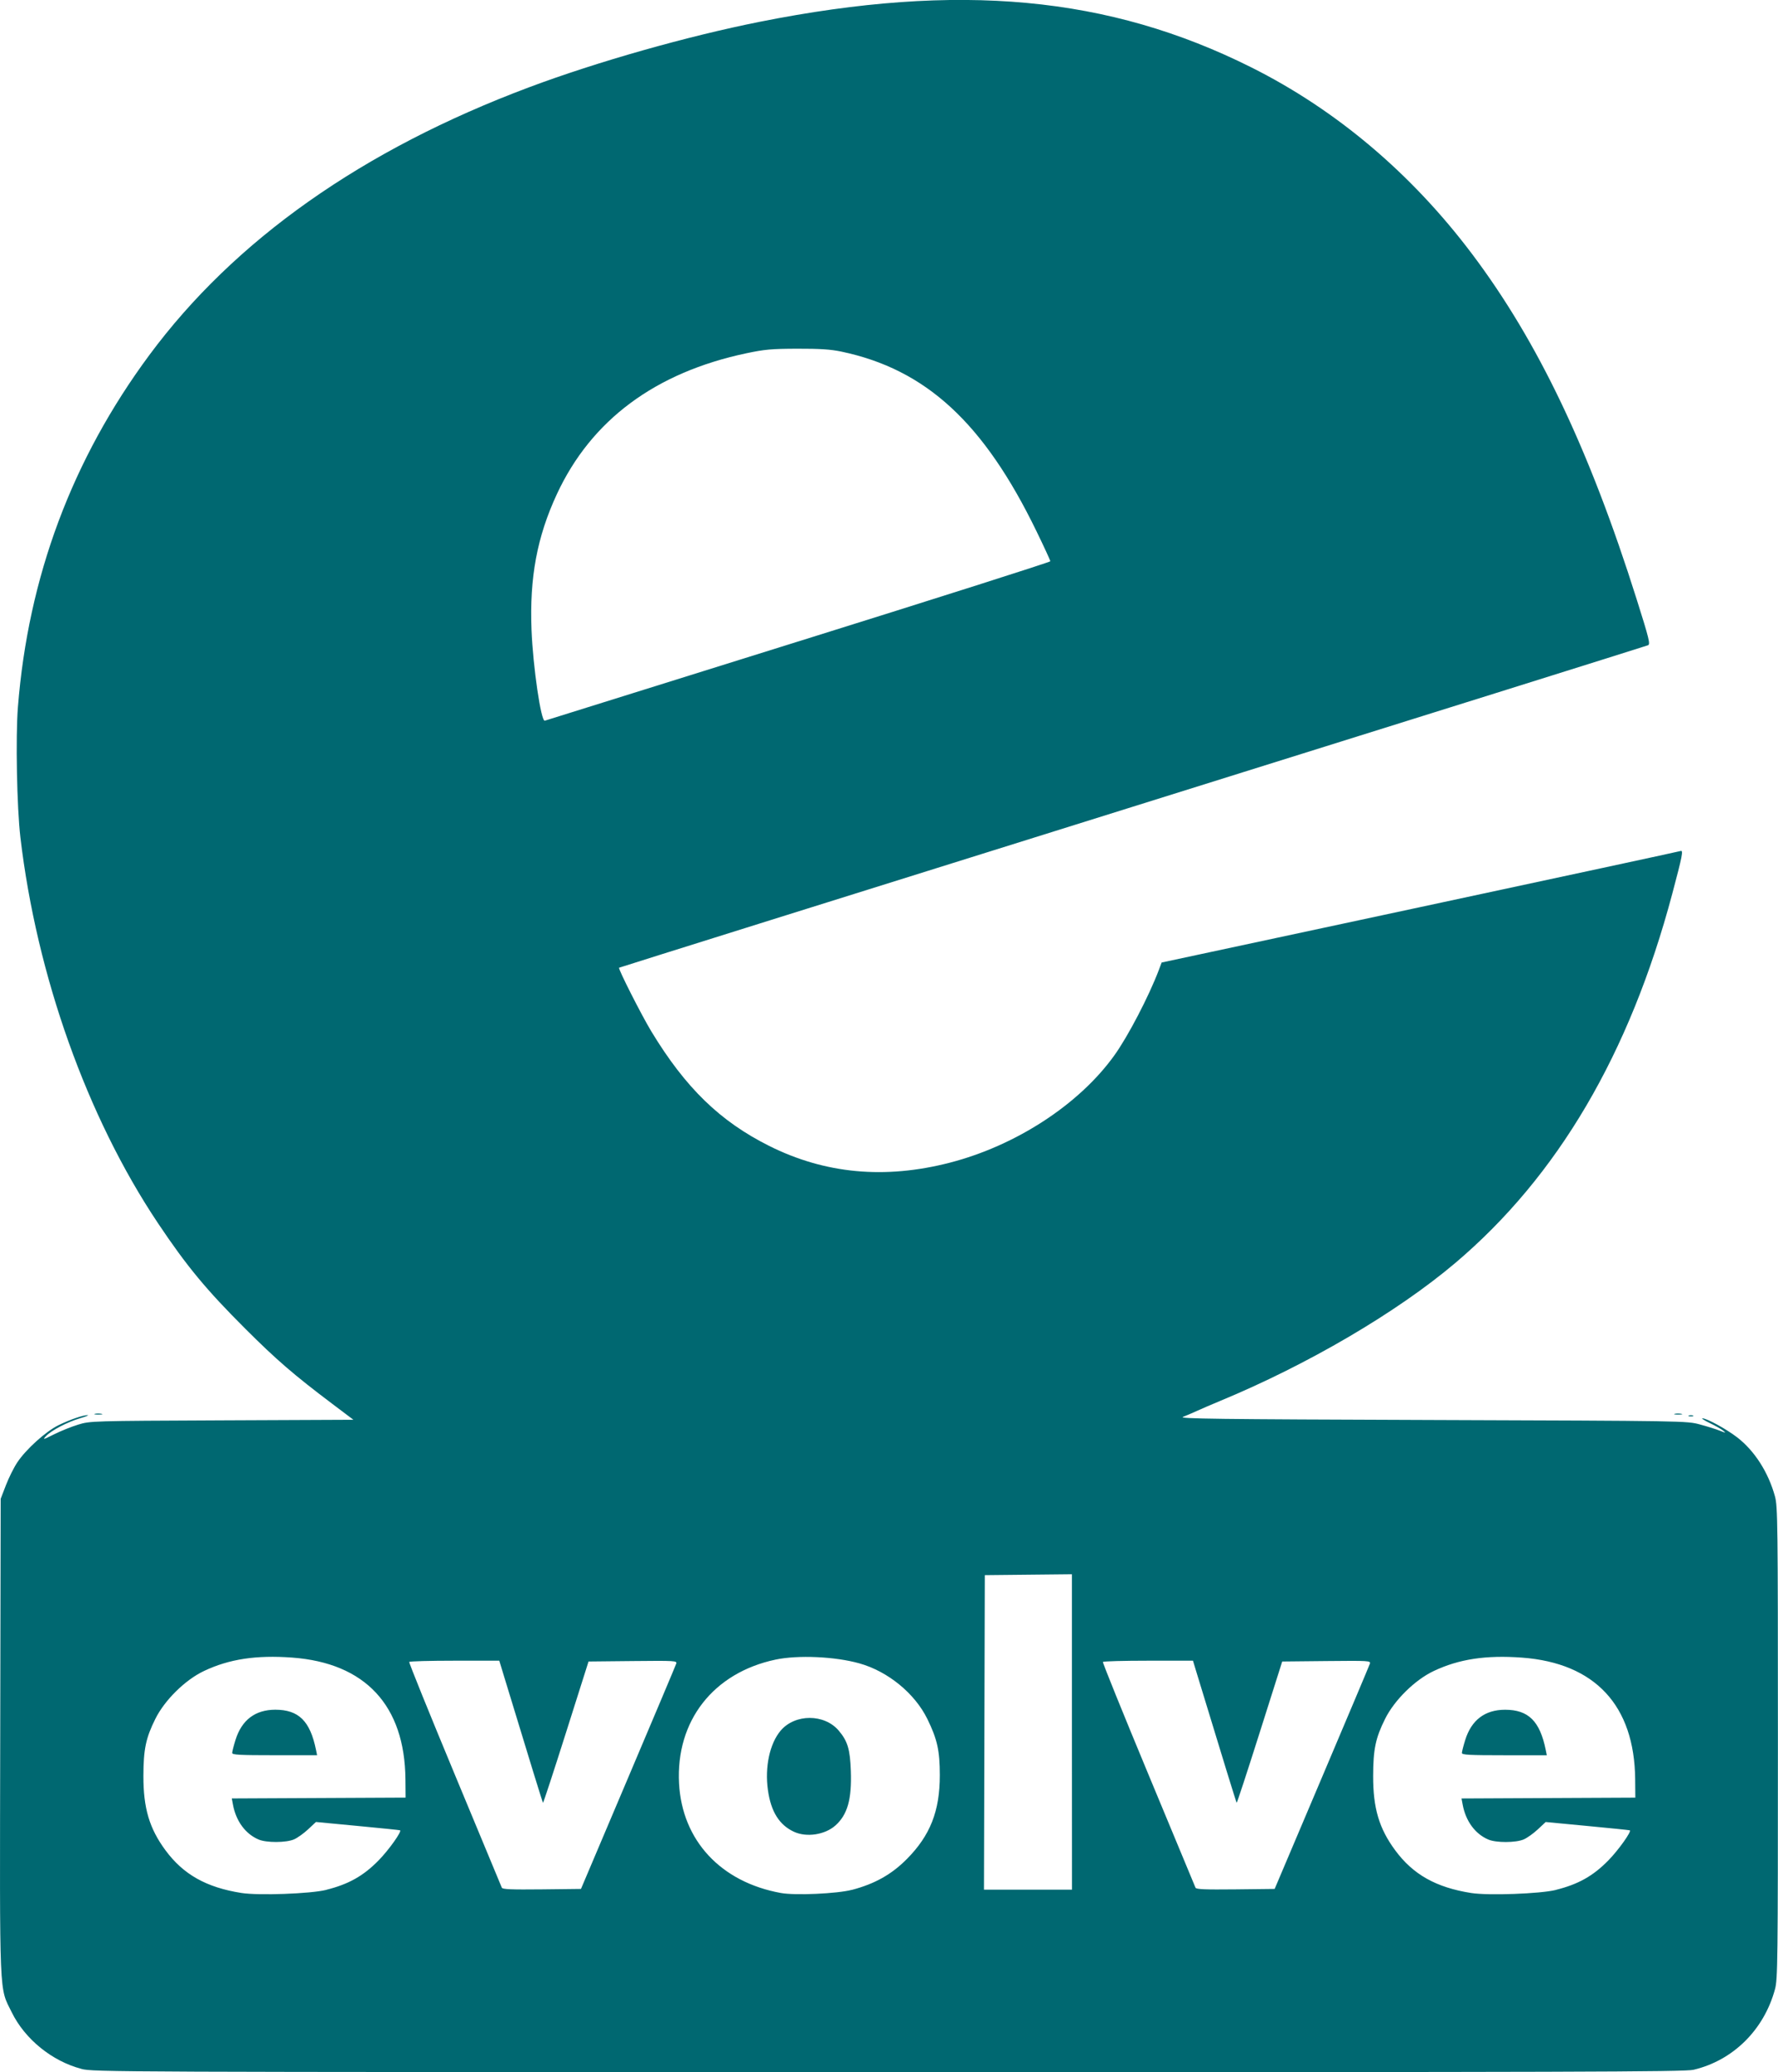 <?xml version="1.0" encoding="UTF-8" standalone="no"?>
<!-- Created with Inkscape (http://www.inkscape.org/) -->

<svg
   xmlns:dc="http://purl.org/dc/elements/1.1/"
   xmlns:cc="http://creativecommons.org/ns#"
   xmlns:rdf="http://www.w3.org/1999/02/22-rdf-syntax-ns#"
   xmlns:svg="http://www.w3.org/2000/svg"
   xmlns="http://www.w3.org/2000/svg"
   xmlns:sodipodi="http://sodipodi.sourceforge.net/DTD/sodipodi-0.dtd"
   xmlns:inkscape="http://www.inkscape.org/namespaces/inkscape"
   width="55.282mm"
   height="64.419mm"
   viewBox="0 0 55.282 64.419"
   version="1.1"
   id="svg1323"
   inkscape:version="0.92.3 (2405546, 2018-03-11)"
   sodipodi:docname="evolve_green.svg">
  <defs
     id="defs1317" />
  <sodipodi:namedview
     id="base"
     pagecolor="#ffffff"
     bordercolor="#666666"
     borderopacity="1.0"
     inkscape:pageopacity="0.0"
     inkscape:pageshadow="2"
     inkscape:zoom="0.35"
     inkscape:cx="297.96398"
     inkscape:cy="208.21312"
     inkscape:document-units="mm"
     inkscape:current-layer="layer1"
     showgrid="false"
     inkscape:window-width="1920"
     inkscape:window-height="1017"
     inkscape:window-x="1358"
     inkscape:window-y="-8"
     inkscape:window-maximized="1" />
  <g
     inkscape:label="Layer 1"
     inkscape:groupmode="layer"
     id="layer1"
     transform="translate(95.845,-139.504)">
    <path
       inkscape:connector-curvature="0"
       id="path1237"
       d="m -93.314,203.821 c -0.912,-0.239 -1.754,-0.921 -2.165,-1.756 -0.396,-0.803 -0.375,-0.303 -0.359,-8.576 l 0.014,-7.39 0.163,-0.423 c 0.09,-0.233 0.248,-0.551 0.353,-0.708 0.27,-0.407 0.883,-0.961 1.281,-1.157 0.349,-0.172 0.778,-0.319 0.912,-0.313 0.043,0.002 -0.066,0.046 -0.241,0.097 -0.392,0.116 -0.896,0.38 -1.057,0.554 -0.112,0.121 -0.094,0.117 0.25,-0.055 0.204,-0.102 0.54,-0.237 0.748,-0.301 0.375,-0.114 0.409,-0.115 4.468,-0.133 l 4.09,-0.018 -0.659,-0.497 c -1.195,-0.901 -1.731,-1.364 -2.702,-2.333 -1.221,-1.219 -1.823,-1.947 -2.721,-3.29 -2.199,-3.291 -3.766,-7.687 -4.272,-11.986 -0.109,-0.929 -0.151,-3.112 -0.077,-4.05 0.319,-4.042 1.682,-7.694 4.083,-10.939 2.651,-3.583 6.634,-6.392 11.814,-8.331 2.116,-0.792 4.908,-1.584 7.172,-2.035 6.19,-1.233 10.849,-0.801 15.279,1.417 2.642,1.322 4.98,3.298 6.865,5.802 2.049,2.721 3.65,6.08 5.119,10.739 0.388,1.229 0.427,1.391 0.351,1.425 -0.048,0.021 -7.261,2.281 -16.03,5.023 -8.769,2.742 -15.952,4.993 -15.962,5.002 -0.034,0.032 0.704,1.487 1.006,1.984 1.062,1.75 2.131,2.789 3.659,3.554 1.738,0.87 3.601,1.043 5.617,0.523 2.059,-0.531 4.024,-1.811 5.118,-3.337 0.426,-0.593 1.076,-1.842 1.382,-2.652 l 0.088,-0.234 8.033,-1.721 c 4.418,-0.947 8.064,-1.732 8.102,-1.746 0.091,-0.033 0.057,0.142 -0.259,1.331 -1.323,4.973 -3.563,8.783 -6.749,11.479 -1.814,1.535 -4.592,3.163 -7.327,4.294 -0.241,0.1 -0.555,0.235 -0.697,0.3 -0.142,0.065 -0.339,0.15 -0.439,0.188 -0.153,0.059 1.025,0.074 7.74,0.097 7.905,0.027 7.921,0.028 8.333,0.139 0.227,0.061 0.506,0.148 0.619,0.194 0.192,0.076 0.199,0.076 0.103,-0.002 -0.057,-0.047 -0.243,-0.152 -0.413,-0.234 -0.17,-0.082 -0.275,-0.149 -0.232,-0.149 0.136,1.9e-4 0.748,0.335 1.081,0.592 0.539,0.415 0.969,1.086 1.174,1.833 0.086,0.315 0.092,0.791 0.092,7.662 0,6.833 -0.006,7.35 -0.091,7.662 -0.342,1.263 -1.304,2.214 -2.534,2.504 -0.274,0.065 -3.644,0.074 -25.032,0.073 -24.213,-0.002 -24.723,-0.004 -25.094,-0.101 z m 7.613,-5.566 c 0.694,-0.173 1.154,-0.431 1.628,-0.915 0.318,-0.324 0.736,-0.913 0.665,-0.936 -0.024,-0.008 -0.621,-0.069 -1.328,-0.136 l -1.285,-0.122 -0.246,0.23 c -0.135,0.126 -0.333,0.267 -0.439,0.312 -0.248,0.105 -0.855,0.107 -1.099,0.003 -0.409,-0.174 -0.702,-0.572 -0.797,-1.084 l -0.036,-0.193 2.702,-0.013 2.702,-0.013 -0.005,-0.568 c -0.02,-2.297 -1.248,-3.617 -3.523,-3.785 -1.116,-0.082 -1.959,0.046 -2.741,0.417 -0.583,0.276 -1.22,0.903 -1.51,1.485 -0.299,0.6 -0.371,0.947 -0.373,1.78 -0.002,1.001 0.186,1.632 0.687,2.31 0.556,0.753 1.271,1.154 2.361,1.326 0.533,0.084 2.152,0.025 2.637,-0.096 z m -2.925,-4.256 c 0,-0.04 0.046,-0.22 0.102,-0.4 0.193,-0.623 0.614,-0.943 1.24,-0.943 0.725,0 1.082,0.352 1.264,1.247 l 0.034,0.168 h -1.32 c -1.095,0 -1.32,-0.012 -1.32,-0.072 z m 19.272,4.257 c 0.705,-0.185 1.229,-0.478 1.703,-0.956 0.728,-0.733 1.028,-1.493 1.027,-2.61 -2.5e-4,-0.76 -0.079,-1.116 -0.387,-1.745 -0.39,-0.796 -1.225,-1.48 -2.111,-1.729 -0.759,-0.214 -1.913,-0.265 -2.612,-0.117 -1.935,0.41 -3.101,1.908 -2.998,3.848 0.095,1.774 1.298,3.069 3.167,3.407 0.445,0.081 1.748,0.022 2.21,-0.099 z m -1.806,-1.806 c -0.456,-0.211 -0.715,-0.626 -0.809,-1.298 -0.101,-0.711 0.056,-1.443 0.395,-1.844 0.447,-0.529 1.362,-0.529 1.809,0 0.275,0.326 0.351,0.58 0.375,1.255 0.031,0.878 -0.105,1.357 -0.479,1.691 -0.326,0.291 -0.899,0.378 -1.291,0.196 z m 23.694,1.806 c 0.694,-0.173 1.154,-0.431 1.628,-0.915 0.318,-0.324 0.736,-0.913 0.665,-0.936 -0.024,-0.008 -0.621,-0.069 -1.328,-0.136 l -1.285,-0.122 -0.246,0.23 c -0.135,0.126 -0.333,0.267 -0.439,0.312 -0.248,0.105 -0.855,0.107 -1.099,0.003 -0.409,-0.174 -0.702,-0.572 -0.797,-1.084 l -0.036,-0.193 2.702,-0.013 2.702,-0.013 -0.005,-0.568 c -0.02,-2.297 -1.248,-3.617 -3.523,-3.785 -1.116,-0.082 -1.959,0.046 -2.741,0.417 -0.583,0.276 -1.22,0.903 -1.51,1.485 -0.299,0.6 -0.371,0.947 -0.373,1.78 -0.002,1.001 0.186,1.632 0.687,2.31 0.556,0.753 1.271,1.154 2.361,1.326 0.533,0.084 2.152,0.025 2.637,-0.096 z m -2.925,-4.256 c 0,-0.04 0.046,-0.22 0.102,-0.4 0.193,-0.623 0.614,-0.943 1.24,-0.943 0.725,0 1.082,0.352 1.264,1.247 l 0.034,0.168 h -1.32 c -1.095,0 -1.32,-0.012 -1.32,-0.072 z m -25.925,0.773 c 0.806,-1.899 1.479,-3.495 1.496,-3.548 0.029,-0.092 -0.025,-0.095 -1.348,-0.082 l -1.378,0.014 -0.699,2.205 c -0.384,1.213 -0.707,2.197 -0.717,2.187 -0.015,-0.015 -0.408,-1.291 -1.222,-3.966 l -0.137,-0.451 h -1.388 c -0.764,0 -1.399,0.017 -1.412,0.039 -0.013,0.021 0.624,1.594 1.415,3.496 0.791,1.901 1.45,3.487 1.464,3.522 0.02,0.051 0.297,0.062 1.243,0.052 l 1.218,-0.014 z m 13.799,-1.425 v -4.903 l -1.354,0.014 -1.354,0.014 -0.013,4.889 -0.013,4.889 h 1.368 1.368 z m 7.769,1.425 c 0.806,-1.899 1.479,-3.495 1.496,-3.548 0.029,-0.092 -0.025,-0.095 -1.348,-0.082 l -1.378,0.014 -0.699,2.205 c -0.384,1.213 -0.707,2.197 -0.717,2.187 -0.015,-0.015 -0.408,-1.291 -1.222,-3.966 l -0.137,-0.451 h -1.388 c -0.764,0 -1.399,0.017 -1.412,0.039 -0.013,0.021 0.624,1.594 1.415,3.496 0.791,1.901 1.45,3.487 1.464,3.522 0.02,0.051 0.297,0.062 1.243,0.052 l 1.218,-0.014 z m -16.27,-35.329 c 4.306,-1.345 7.829,-2.466 7.83,-2.491 5.3e-4,-0.025 -0.192,-0.443 -0.428,-0.929 -1.64,-3.38 -3.441,-5.038 -6.072,-5.59 -0.331,-0.069 -0.666,-0.091 -1.367,-0.089 -0.802,0.002 -1.018,0.022 -1.581,0.141 -2.837,0.599 -4.825,2.077 -5.895,4.381 -0.616,1.327 -0.852,2.593 -0.788,4.22 0.046,1.152 0.297,2.863 0.414,2.822 0.032,-0.011 3.582,-1.121 7.888,-2.466 z m 27.683,24.067 c 0.035,-0.014 0.093,-0.014 0.129,0 0.035,0.014 0.006,0.026 -0.065,0.026 -0.071,0 -0.1,-0.012 -0.065,-0.026 z m -49.56,-0.053 c 0.049,-0.013 0.142,-0.013 0.206,-8e-4 0.064,0.012 0.024,0.023 -0.09,0.024 -0.114,5.3e-4 -0.166,-0.01 -0.117,-0.022 z m 49.121,0 c 0.049,-0.013 0.142,-0.013 0.206,-8e-4 0.064,0.012 0.024,0.023 -0.09,0.024 -0.114,5.3e-4 -0.166,-0.01 -0.117,-0.022 z"
       style="fill:#006871;fill-opacity:1;stroke-width:0.052" />
  </g>
</svg>
